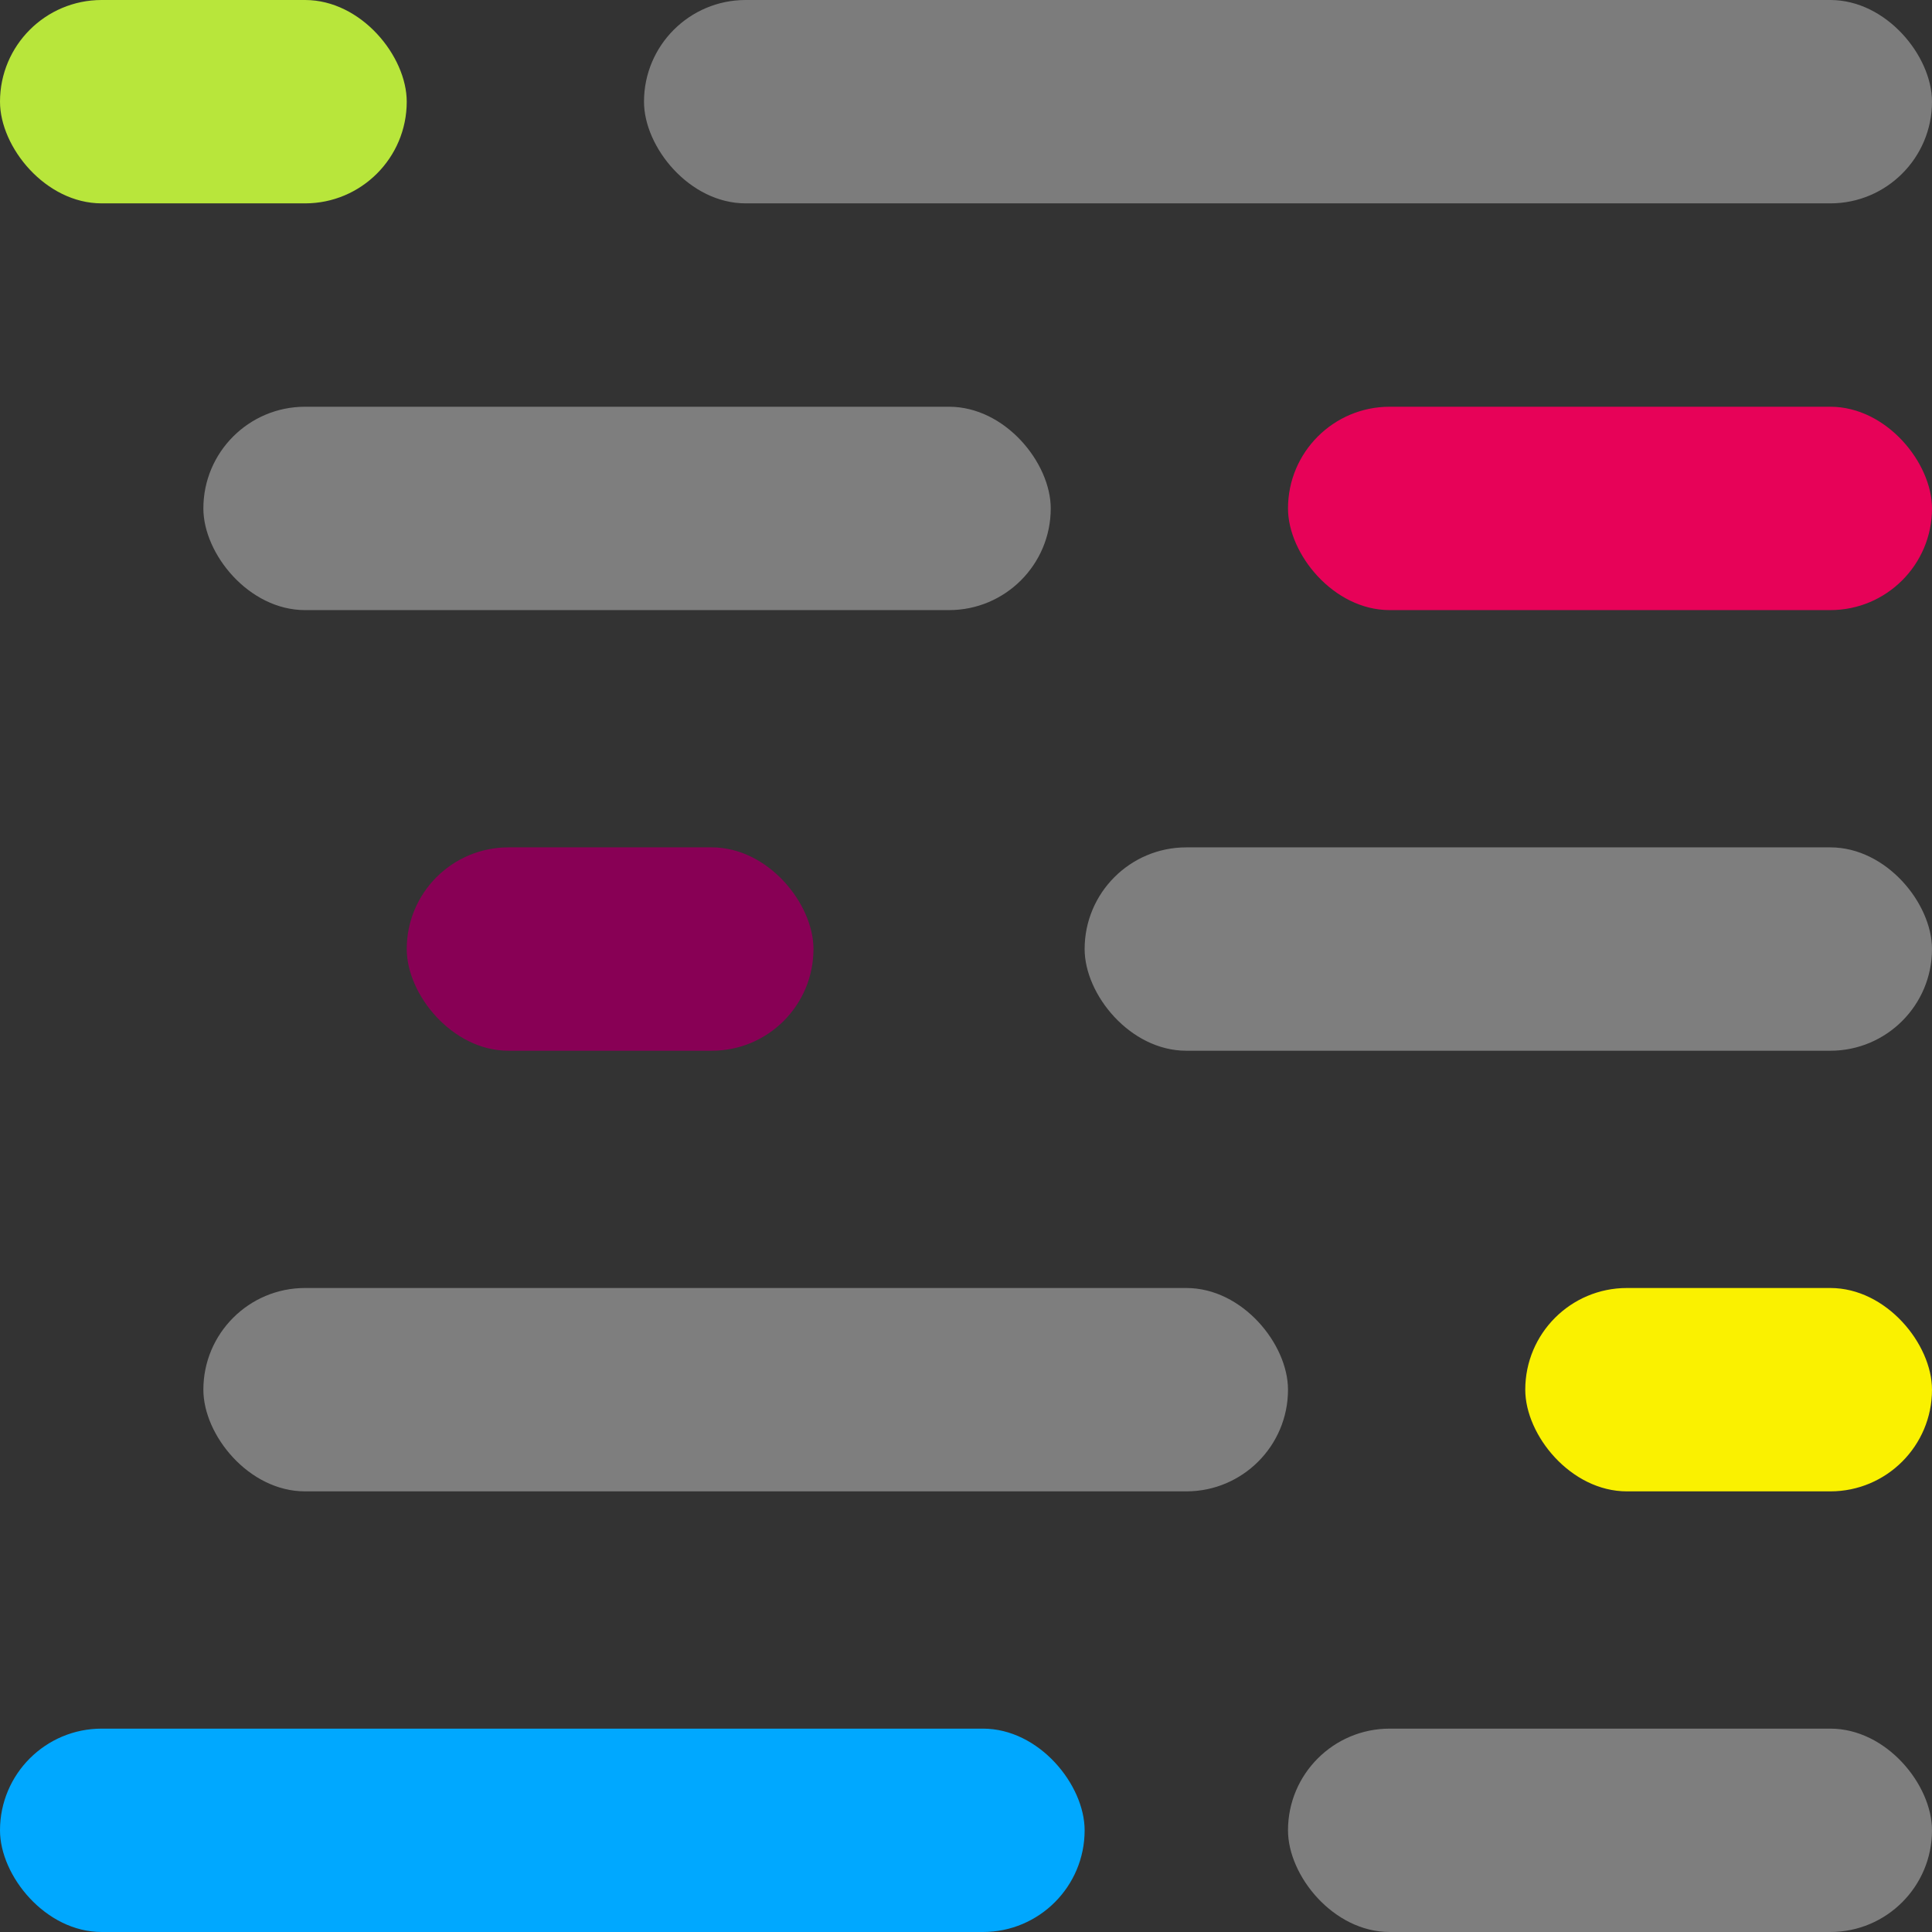 <?xml version="1.0" encoding="UTF-8"?>
<svg width="57px" height="57px" viewBox="0 0 57 57" version="1.1" xmlns="http://www.w3.org/2000/svg" xmlns:xlink="http://www.w3.org/1999/xlink">
    <rect x="0" y="0" width="57" height="57" fill="#333333" stroke="none"/>
    <!-- Generator: Sketch 48.2 (47327) - http://www.bohemiancoding.com/sketch -->
    <title>icon</title>
    <desc>Created with Sketch.</desc>
    <defs></defs>
    <g id="Icon" stroke="none" stroke-width="1" fill="none" fill-rule="evenodd" transform="translate(-4, -4)">
        <g id="icon" transform="translate(4, 4)">
            <rect id="Rectangle" fill="#B8E63B" x="0" y="0" width="12" height="6" rx="3"></rect>
            <rect id="Rectangle-Copy" fill="#D4D4D4" opacity="0.453" x="19" y="0" width="38" height="6" rx="3"></rect>
            <rect id="Rectangle-4" fill="#D8D8D8" opacity="0.453" x="6" y="12" width="25" height="6" rx="3"></rect>
            <rect id="Rectangle-4-Copy" fill="#E70258" x="38" y="12" width="19" height="6" rx="3"></rect>
            <rect id="Rectangle-5" fill="#D8D8D8" opacity="0.453" x="32" y="25" width="25" height="6" rx="3"></rect>
            <rect id="Rectangle-5-Copy" fill="#880055" x="12" y="25" width="12" height="6" rx="3"></rect>
            <rect id="Rectangle-6" fill="#D8D8D8" opacity="0.453" x="6" y="38" width="32" height="6" rx="3"></rect>
            <rect id="Rectangle-6-Copy" fill="#FAF100" x="45" y="38" width="12" height="6" rx="3"></rect>
            <rect id="Rectangle-7" fill="#D8D8D8" opacity="0.453" x="38" y="51" width="19" height="6" rx="3"></rect>
            <rect id="Rectangle-2" fill="#00A8FF" x="0" y="51" width="32" height="6" rx="3"></rect>
        </g>
    </g>
</svg>